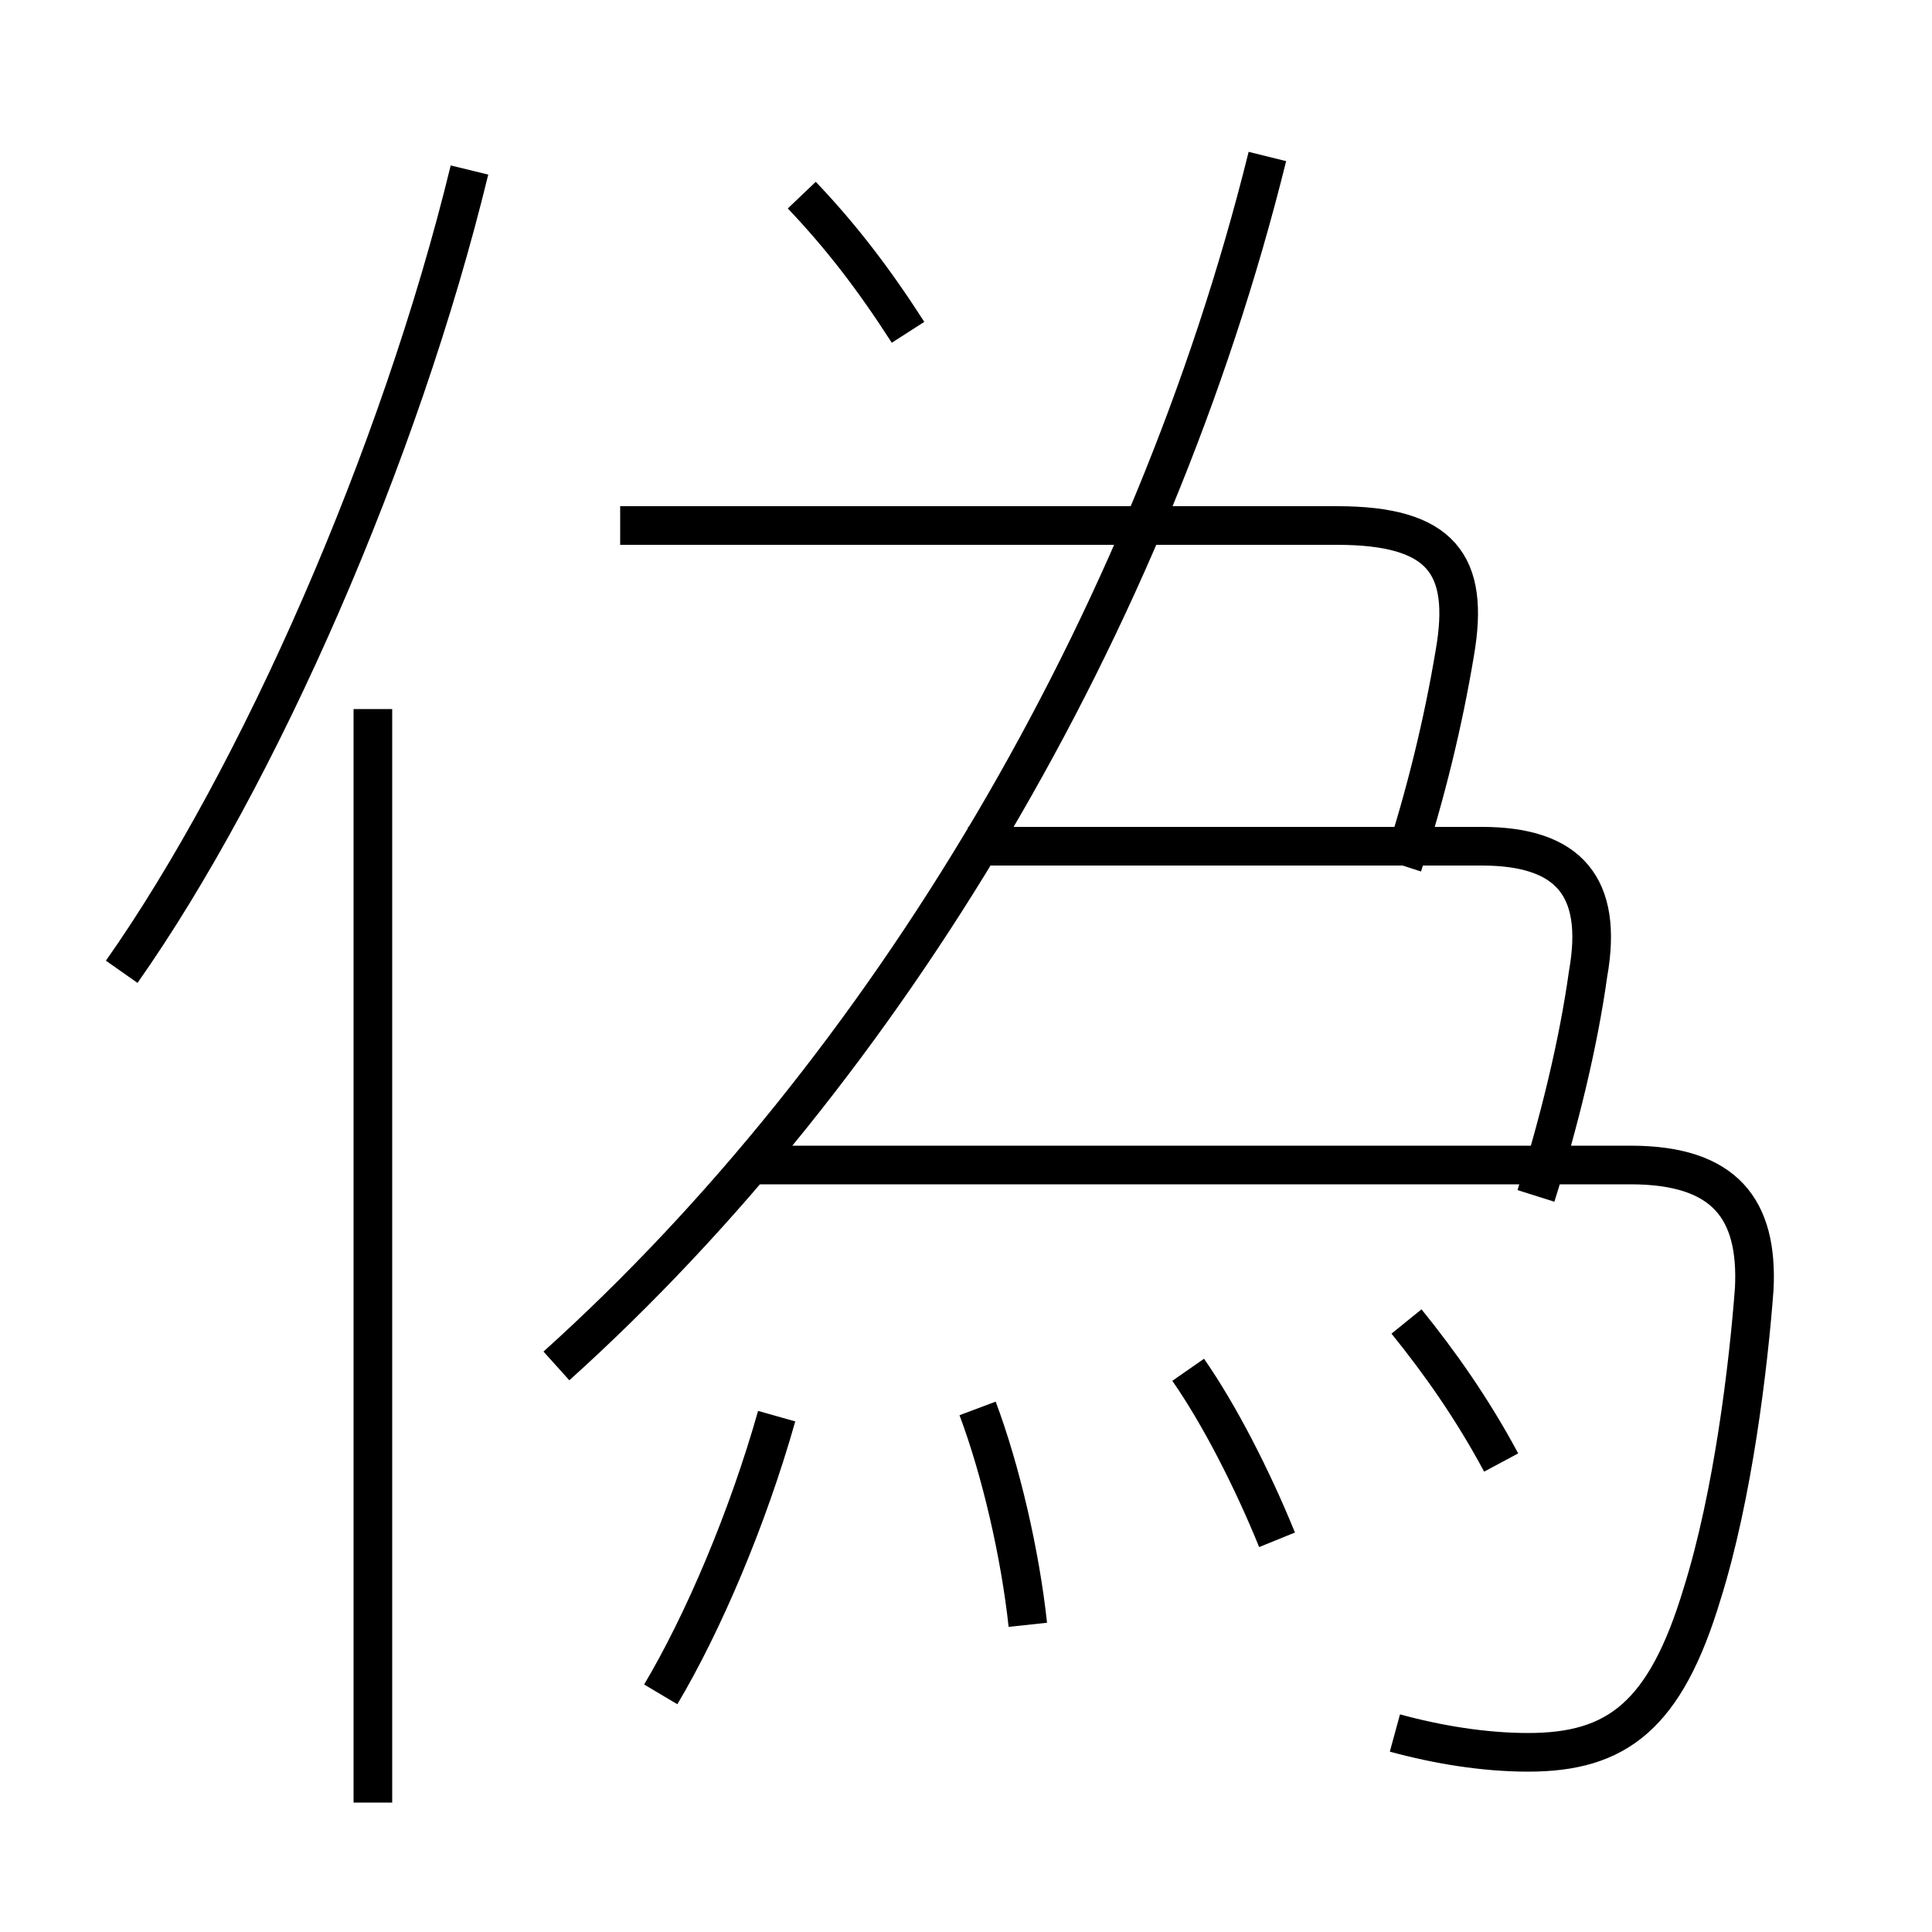 <?xml version='1.0' encoding='utf8'?>
<svg viewBox="0.0 -6.0 50.0 50.0" version="1.1" xmlns="http://www.w3.org/2000/svg">
<rect x="0.0" y="-6.0" width="50.0" height="50.0" fill="#808080" stroke="none"/>
<rect x="-1000" y="-1000" width="2000" height="2000" stroke="white" fill="white"/>
<g style="fill:white;stroke:#000000;  stroke-width:1">
<path d="M 14.4 -8.65 C 22.95 -16.35 29.8 -27.85 32.8 -39.95 M 9.65 2.65 L 9.65 -25.65 M 17.1 -0.15 C 18.2 -2.0 19.35 -4.7 20.1 -7.35 M 26.6 -1.95 C 26.4 -3.8 25.9 -5.95 25.3 -7.55 M 3.15 -18.85 C 6.7 -23.9 10.35 -32.2 12.15 -39.6 M 33.05 -4.15 C 32.4 -5.75 31.55 -7.4 30.75 -8.55 M 36.1 0.85 C 37.2 1.15 38.4 1.35 39.55 1.35 C 41.85 1.35 43.1 0.4 44.05 -2.75 C 44.85 -5.3 45.25 -8.65 45.4 -10.65 C 45.5 -12.7 44.65 -13.85 42.2 -13.85 L 19.35 -13.85 M 38.85 -6.15 C 38.1 -7.55 37.25 -8.75 36.4 -9.8 M 39.75 -13.05 C 40.35 -14.95 40.85 -17.0 41.1 -18.8 C 41.5 -21.05 40.6 -22.1 38.35 -22.1 L 25.05 -22.1 M 36.3 -21.6 C 36.9 -23.45 37.35 -25.3 37.65 -27.1 C 38.05 -29.4 37.3 -30.4 34.6 -30.4 L 16.05 -30.4 M 23.5 -35.4 C 22.6 -36.8 21.75 -37.9 20.75 -38.95" transform="translate(0.0 38.0)" />
</g>
</svg>